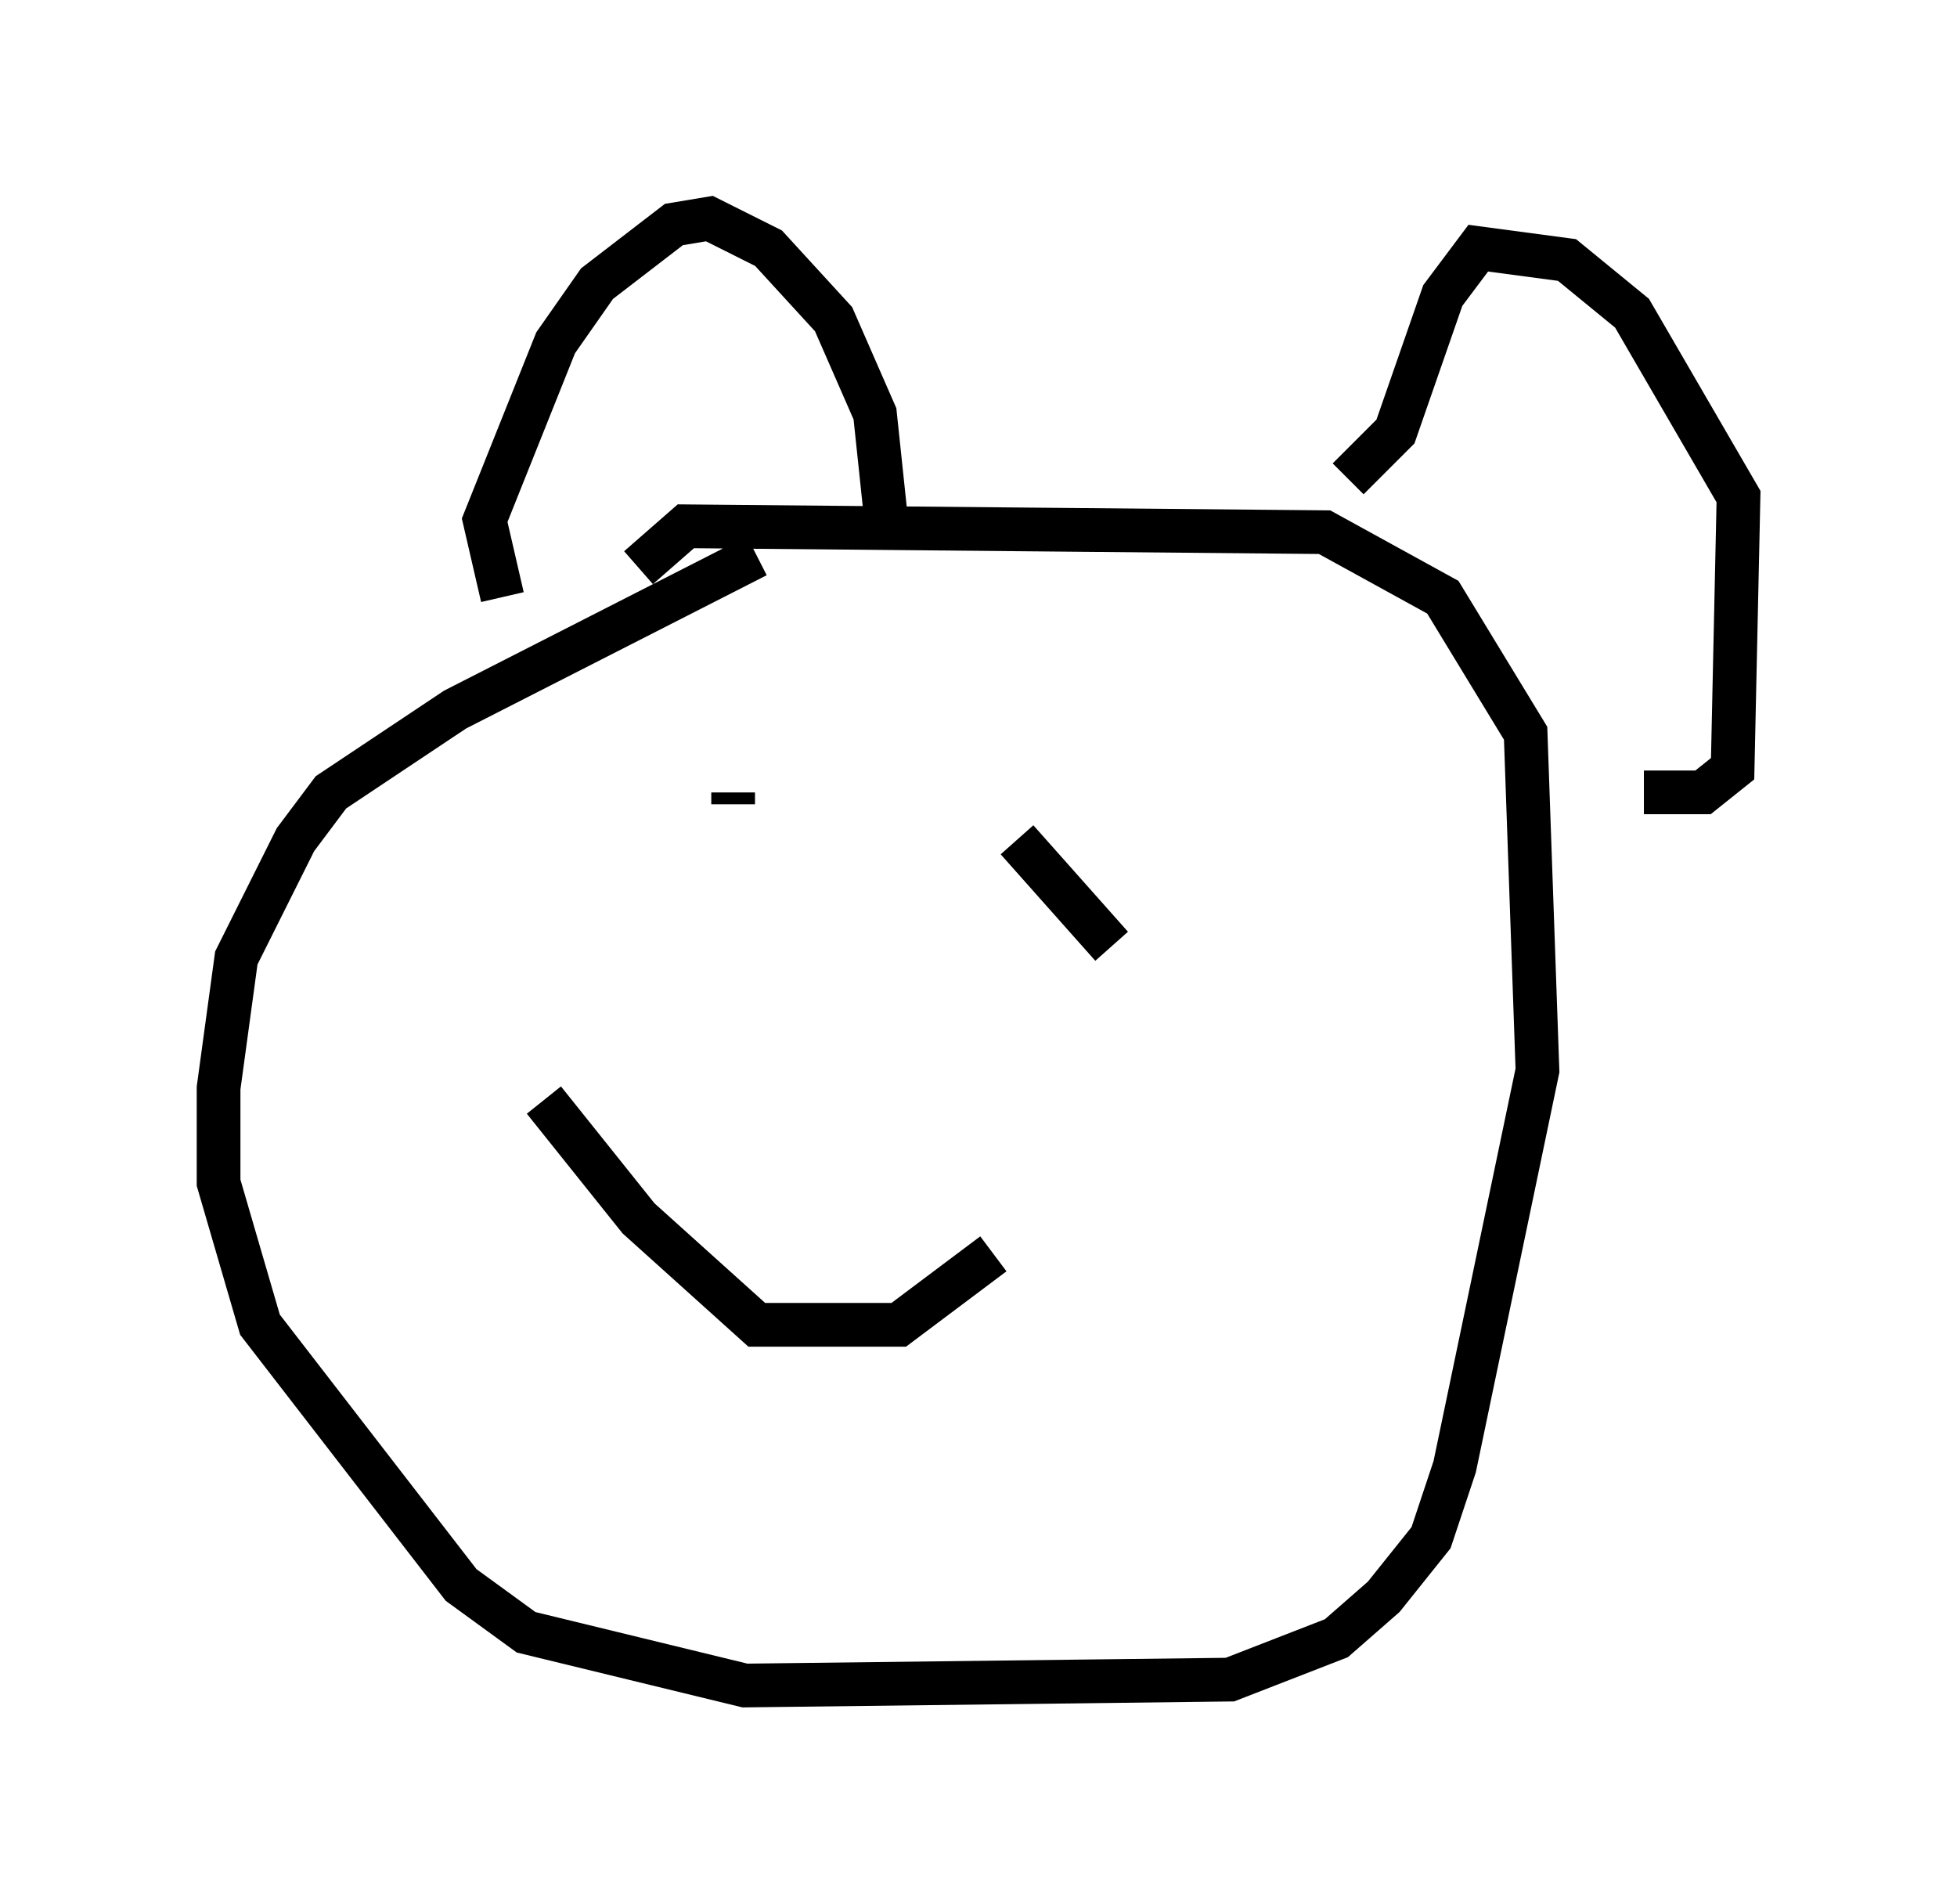 <?xml version="1.0" encoding="utf-8" ?>
<svg baseProfile="full" height="43.559" version="1.1" width="44.776" xmlns="http://www.w3.org/2000/svg" xmlns:ev="http://www.w3.org/2001/xml-events" xmlns:xlink="http://www.w3.org/1999/xlink"><defs /><rect fill="white" height="43.559" width="44.776" x="0" y="0" /><path d="M12.442, 14.066 m-0.947, -0.406 l-0.406, -1.759 1.624, -4.059 l0.947, -1.353 1.759, -1.353 l0.812, -0.135 1.353, 0.677 l1.488, 1.624 0.947, 2.165 l0.271, 2.571 m10.555, -1.083 l1.083, -1.083 1.083, -3.112 l0.812, -1.083 2.03, 0.271 l1.488, 1.218 2.436, 4.195 l-0.135, 6.225 -0.677, 0.541 l-1.353, 0.0 m-20.297, -5.413 l-6.901, 3.518 -2.842, 1.894 l-0.812, 1.083 -1.353, 2.706 l-0.406, 2.977 0.0, 2.165 l0.947, 3.248 4.601, 5.954 l1.488, 1.083 5.007, 1.218 l11.096, -0.135 2.436, -0.947 l1.083, -0.947 1.083, -1.353 l0.541, -1.624 1.894, -9.066 l-0.271, -7.713 -1.894, -3.112 l-2.706, -1.488 -14.614, -0.135 l-1.083, 0.947 m2.165, 5.142 l0.0, 0.271 m6.495, 0.812 l2.165, 2.436 m-12.99, 3.518 l2.165, 2.706 2.706, 2.436 l3.248, 0.0 2.165, -1.624 " fill="none" stroke="black" stroke-width="1" /></svg>